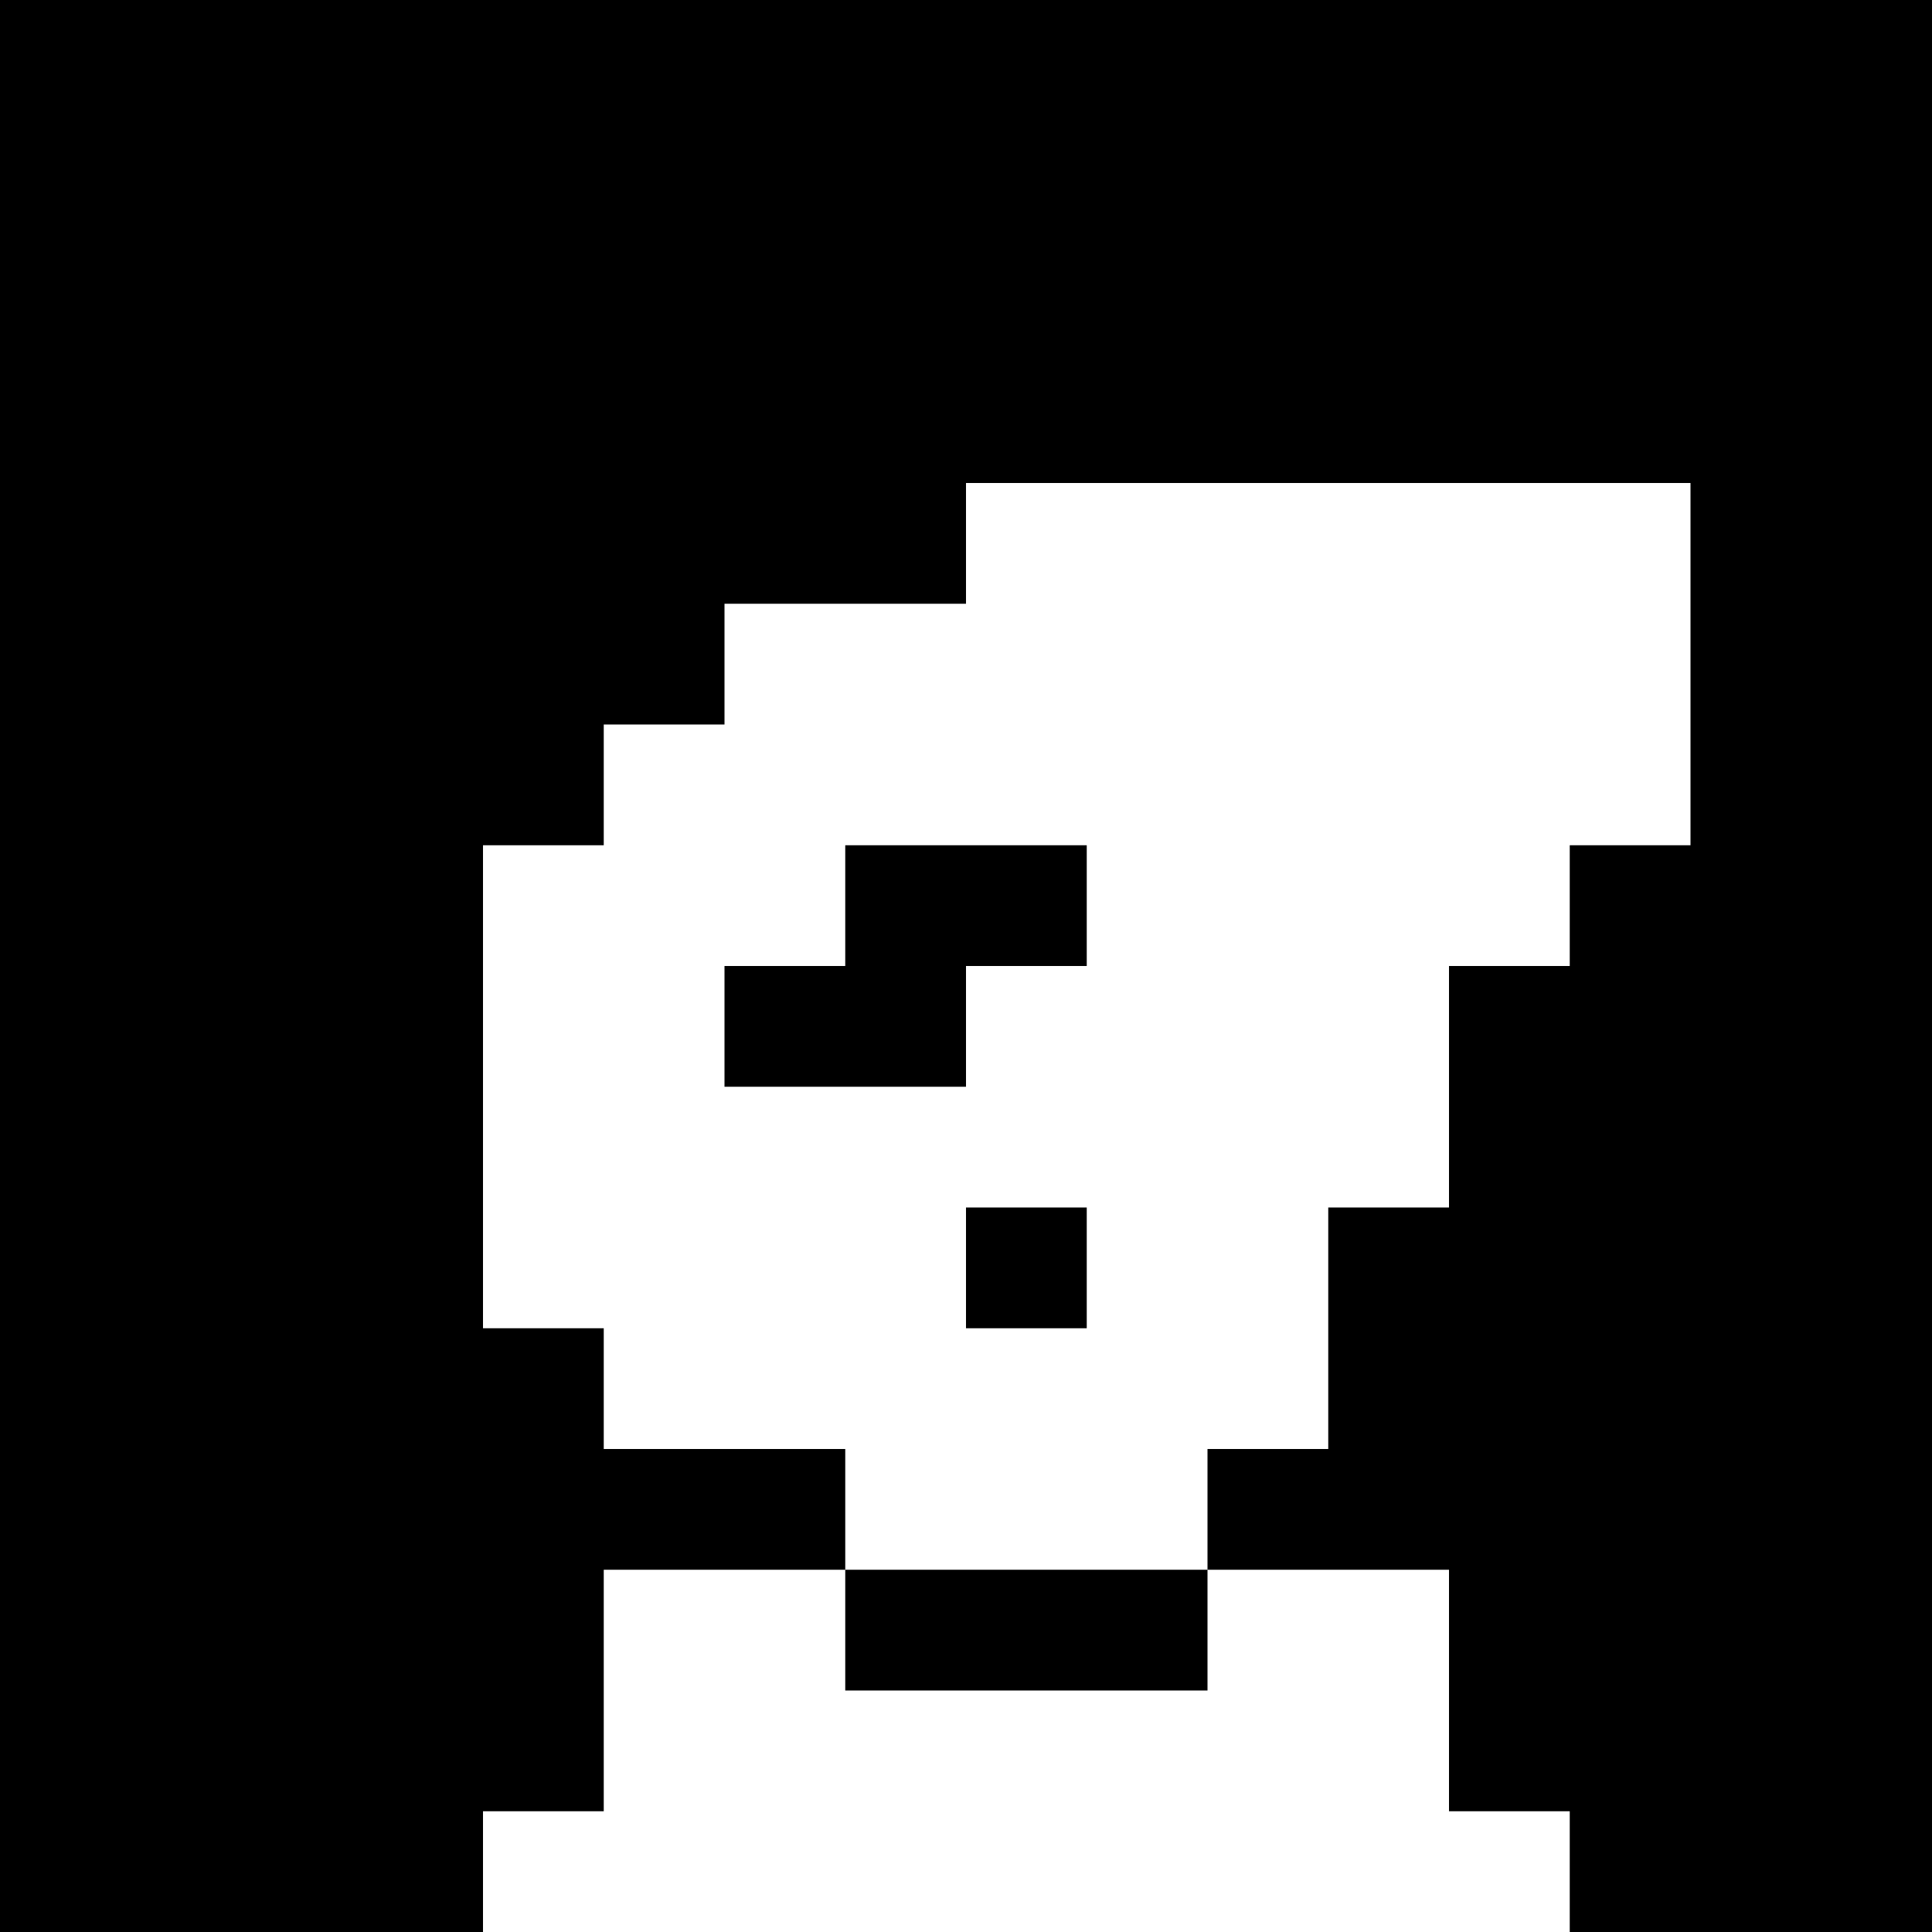 <?xml version="1.0" standalone="no"?>
<!DOCTYPE svg PUBLIC "-//W3C//DTD SVG 20010904//EN"
 "http://www.w3.org/TR/2001/REC-SVG-20010904/DTD/svg10.dtd">
<svg version="1.0" xmlns="http://www.w3.org/2000/svg"
 width="480pt" height="480pt" viewBox="0 0 480 480"
 preserveAspectRatio="xMidYMid meet">
<g transform="translate(0,480) scale(0.1,-0.1)"
fill="#000000" stroke="none">
<path d="M0 2400 l0 -2400 600 0 600 0 0 150 0 150 150 0 150 0 0 300 0 300
300 0 300 0 0 -150 0 -150 450 0 450 0 0 150 0 150 300 0 300 0 0 -300 0 -300
150 0 150 0 0 -150 0 -150 450 0 450 0 0 2400 0 2400 -2400 0 -2400 0 0 -2400z
m4200 750 l0 -450 -150 0 -150 0 0 -150 0 -150 -150 0 -150 0 0 -300 0 -300
-150 0 -150 0 0 -300 0 -300 -150 0 -150 0 0 -150 0 -150 -450 0 -450 0 0 150
0 150 -300 0 -300 0 0 150 0 150 -150 0 -150 0 0 600 0 600 150 0 150 0 0 150
0 150 150 0 150 0 0 150 0 150 300 0 300 0 0 150 0 150 900 0 900 0 0 -450z"/>
<path d="M2100 2550 l0 -150 -150 0 -150 0 0 -150 0 -150 300 0 300 0 0 150 0
150 150 0 150 0 0 150 0 150 -300 0 -300 0 0 -150z"/>
<path d="M2400 1650 l0 -150 150 0 150 0 0 150 0 150 -150 0 -150 0 0 -150z"/>
</g>
</svg>
